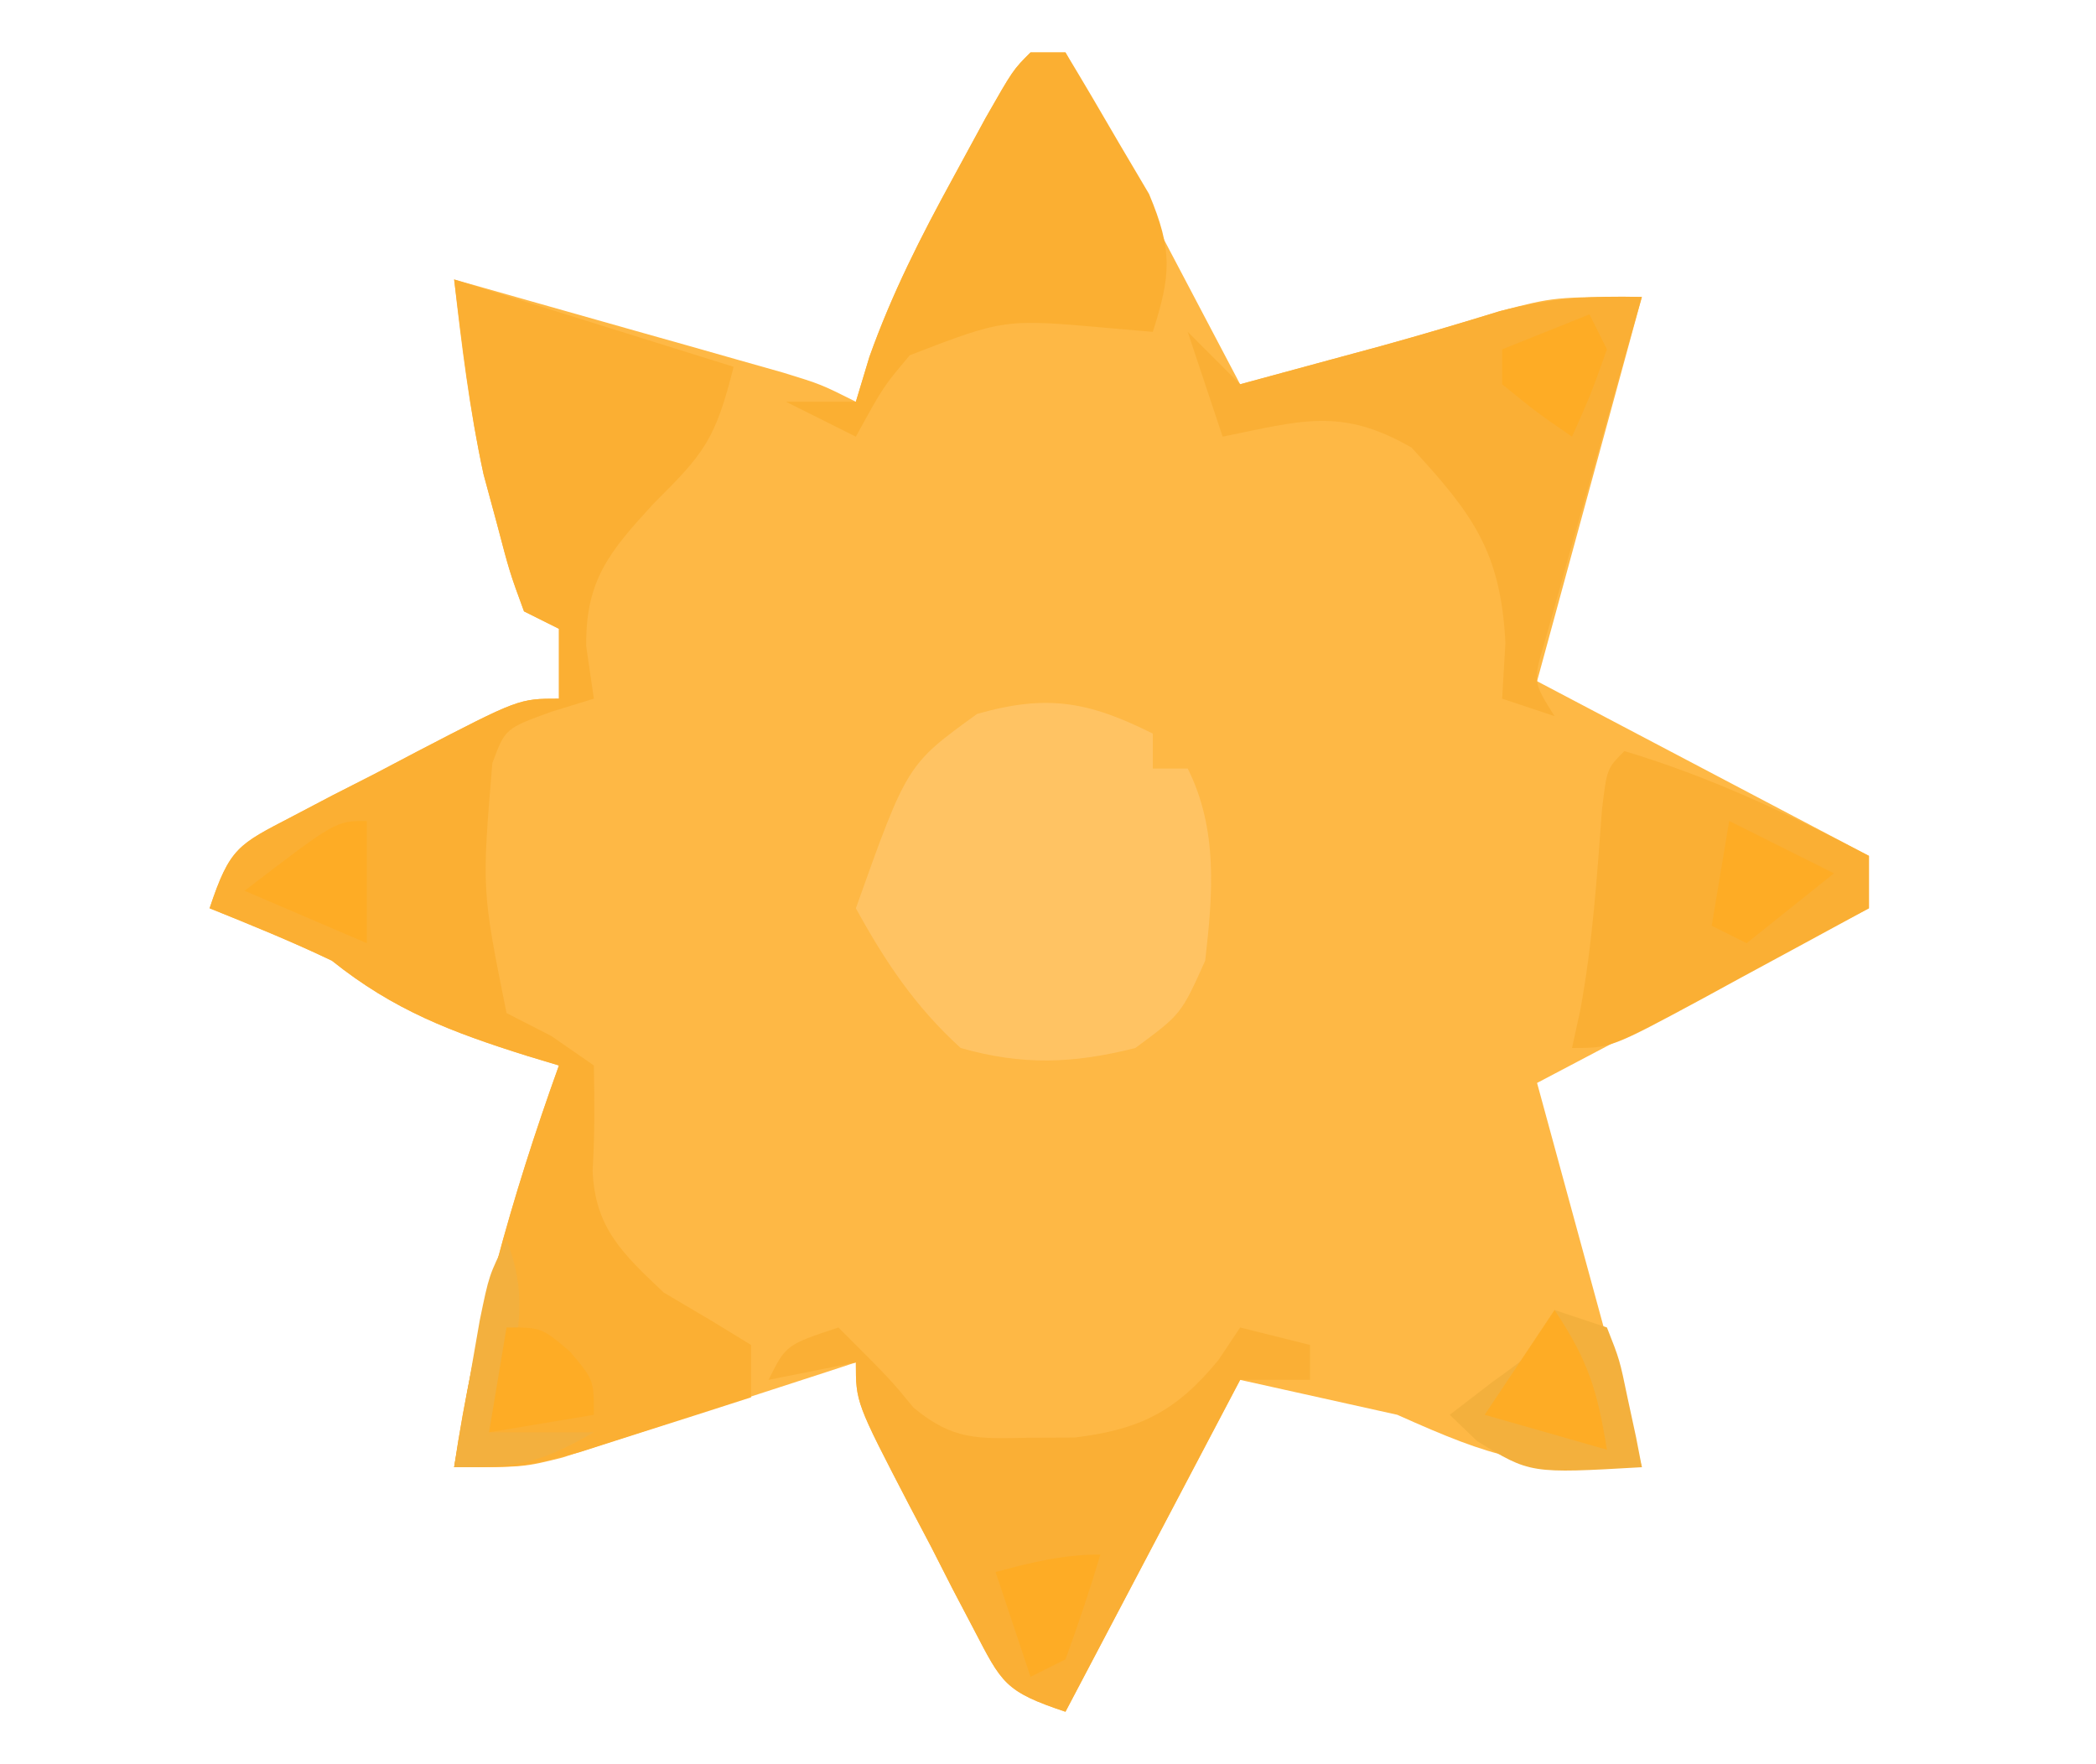 <?xml version="1.0" encoding="UTF-8"?>
<svg version="1.1" xmlns="http://www.w3.org/2000/svg" width="120" height="101">
<path d="M0 0 C0.66 0 1.32 0 2 0 C5.3 6.27 8.6 12.54 12 19 C13.671 18.546 15.341 18.093 17.062 17.625 C18.067 17.353 19.071 17.081 20.105 16.801 C22.376 16.173 24.624 15.506 26.875 14.812 C30 14 30 14 35 14 C33.02 21.26 31.04 28.52 29 36 C35.27 39.3 41.54 42.6 48 46 C48 46.99 48 47.98 48 49 C38.595 53.95 38.595 53.95 29 59 C30.98 66.26 32.96 73.52 35 81 C28.409 81 26.615 80.517 21 78 C18.03 77.34 15.06 76.68 12 76 C8.7 82.27 5.4 88.54 2 95 C-1.488 93.837 -1.64 93.369 -3.262 90.254 C-3.658 89.499 -4.054 88.744 -4.463 87.967 C-4.867 87.173 -5.271 86.38 -5.688 85.562 C-6.103 84.773 -6.519 83.983 -6.947 83.17 C-10 77.29 -10 77.29 -10 75 C-10.555 75.182 -11.109 75.364 -11.681 75.551 C-14.202 76.373 -16.726 77.187 -19.25 78 C-20.123 78.286 -20.995 78.572 -21.895 78.867 C-23.161 79.273 -23.161 79.273 -24.453 79.688 C-25.228 79.939 -26.003 80.19 -26.802 80.449 C-29 81 -29 81 -33 81 C-31.804 73.006 -29.733 65.602 -27 58 C-27.603 57.818 -28.207 57.636 -28.828 57.449 C-33.142 56.092 -36.446 54.843 -40 52 C-42.301 50.9 -44.633 49.956 -47 49 C-45.837 45.512 -45.369 45.36 -42.254 43.738 C-41.499 43.342 -40.744 42.946 -39.967 42.537 C-38.777 41.931 -38.777 41.931 -37.562 41.312 C-36.773 40.897 -35.983 40.481 -35.17 40.053 C-29.29 37 -29.29 37 -27 37 C-27 35.68 -27 34.36 -27 33 C-27.66 32.67 -28.32 32.34 -29 32 C-29.816 29.777 -29.816 29.777 -30.562 26.938 C-30.811 26.018 -31.06 25.099 -31.316 24.152 C-32.122 20.44 -32.573 16.775 -33 13 C-29.541 13.976 -26.083 14.956 -22.625 15.938 C-21.64 16.215 -20.655 16.493 -19.641 16.779 C-18.7 17.047 -17.759 17.314 -16.789 17.59 C-15.92 17.836 -15.05 18.082 -14.155 18.336 C-12 19 -12 19 -10 20 C-9.743 19.151 -9.487 18.301 -9.223 17.426 C-7.924 13.787 -6.292 10.575 -4.438 7.188 C-3.817 6.047 -3.197 4.906 -2.559 3.73 C-1 1 -1 1 0 0 Z " fill="#FEB845" transform="translate(59,3)"/>
<path d="M0 0 C5.28 1.65 10.56 3.3 16 5 C14.962 9.151 14.324 9.949 11.438 12.812 C8.91 15.561 7.516 17.202 7.562 21 C7.707 21.99 7.851 22.98 8 24 C7.196 24.247 6.391 24.495 5.562 24.75 C2.926 25.709 2.926 25.709 2.188 27.688 C1.583 34.952 1.583 34.952 3 42 C3.846 42.433 4.691 42.866 5.562 43.312 C6.367 43.869 7.171 44.426 8 45 C8.032 47.001 8.054 49.006 7.93 51.004 C8.046 54.305 9.677 55.802 12 58 C12.908 58.536 13.815 59.072 14.75 59.625 C15.492 60.079 16.235 60.532 17 61 C17 61.99 17 62.98 17 64 C14.919 64.674 12.835 65.339 10.75 66 C9.59 66.371 8.43 66.743 7.234 67.125 C4 68 4 68 0 68 C1.196 60.006 3.267 52.602 6 45 C5.397 44.818 4.793 44.636 4.172 44.449 C-0.142 43.092 -3.446 41.843 -7 39 C-9.301 37.9 -11.633 36.956 -14 36 C-12.837 32.512 -12.369 32.36 -9.254 30.738 C-8.499 30.342 -7.744 29.946 -6.967 29.537 C-5.777 28.931 -5.777 28.931 -4.562 28.312 C-3.773 27.897 -2.983 27.481 -2.17 27.053 C3.71 24 3.71 24 6 24 C6 22.68 6 21.36 6 20 C5.34 19.67 4.68 19.34 4 19 C3.184 16.777 3.184 16.777 2.438 13.938 C2.189 13.018 1.94 12.099 1.684 11.152 C0.887 7.478 0.466 3.731 0 0 Z " fill="#FBAF33" transform="translate(26,16)"/>
<path d="M0 0 C0 0.66 0 1.32 0 2 C0.66 2 1.32 2 2 2 C3.74 5.48 3.439 9.196 3 13 C1.625 16.062 1.625 16.062 -1 18 C-4.546 18.899 -7.47 19.005 -11 18 C-13.593 15.647 -15.321 13.057 -17 10 C-14.068 1.772 -14.068 1.772 -10.062 -1.125 C-6.05 -2.271 -3.676 -1.838 0 0 Z " fill="#FFC363" transform="translate(66,42)"/>
<path d="M0 0 C3 3 3 3 4.297 4.586 C6.582 6.484 8.001 6.37 10.938 6.312 C11.792 6.309 12.647 6.305 13.527 6.301 C17.292 5.843 19.343 4.798 21.75 1.875 C22.163 1.256 22.575 0.637 23 0 C24.32 0.33 25.64 0.66 27 1 C27 1.66 27 2.32 27 3 C25.68 3 24.36 3 23 3 C19.7 9.27 16.4 15.54 13 22 C9.512 20.837 9.36 20.369 7.738 17.254 C7.144 16.122 7.144 16.122 6.537 14.967 C6.133 14.173 5.729 13.38 5.312 12.562 C4.897 11.773 4.481 10.983 4.053 10.17 C1 4.29 1 4.29 1 2 C-0.65 2.33 -2.3 2.66 -4 3 C-3 1 -3 1 0 0 Z " fill="#FAAF35" transform="translate(48,76)"/>
<path d="M0 0 C-0.187 0.656 -0.374 1.312 -0.567 1.988 C-1.406 4.948 -2.234 7.911 -3.062 10.875 C-3.357 11.908 -3.652 12.94 -3.955 14.004 C-4.229 14.99 -4.503 15.976 -4.785 16.992 C-5.17 18.359 -5.17 18.359 -5.563 19.753 C-6.242 22.025 -6.242 22.025 -5 24 C-5.99 23.67 -6.98 23.34 -8 23 C-7.938 21.948 -7.876 20.896 -7.812 19.812 C-8.07 14.567 -9.707 12.404 -13.188 8.625 C-17.21 6.301 -19.513 7.087 -24 8 C-24.66 6.02 -25.32 4.04 -26 2 C-25.01 2.99 -24.02 3.98 -23 5 C-21.312 4.542 -19.625 4.084 -17.938 3.625 C-16.933 3.353 -15.929 3.081 -14.895 2.801 C-12.624 2.173 -10.376 1.506 -8.125 0.812 C-5.222 0.058 -2.969 -0.065 0 0 Z " fill="#FAAF35" transform="translate(94,17)"/>
<path d="M0 0 C0.66 0 1.32 0 2 0 C3.038 1.719 4.055 3.45 5.062 5.188 C5.631 6.15 6.199 7.113 6.785 8.105 C8.138 11.329 8.048 12.725 7 16 C5.788 15.896 5.788 15.896 4.551 15.789 C-1.484 15.246 -1.484 15.246 -6.91 17.336 C-8.434 19.143 -8.434 19.143 -10 22 C-11.32 21.34 -12.64 20.68 -14 20 C-12.68 20 -11.36 20 -10 20 C-9.743 19.151 -9.487 18.301 -9.223 17.426 C-7.924 13.787 -6.292 10.575 -4.438 7.188 C-3.507 5.476 -3.507 5.476 -2.559 3.73 C-1 1 -1 1 0 0 Z " fill="#FBAF32" transform="translate(59,3)"/>
<path d="M0 0 C4.972 1.492 9.418 3.605 14 6 C14 6.99 14 7.98 14 9 C11.544 10.338 9.086 11.671 6.625 13 C5.926 13.382 5.228 13.763 4.508 14.156 C-0.773 17 -0.773 17 -3 17 C-2.845 16.294 -2.691 15.587 -2.531 14.859 C-1.82 11.031 -1.572 7.208 -1.281 3.328 C-1 1 -1 1 0 0 Z " fill="#FAAF34" transform="translate(93,43)"/>
<path d="M0 0 C0.99 0.33 1.98 0.66 3 1 C3.73 2.848 3.73 2.848 4.188 5.062 C4.346 5.796 4.505 6.529 4.668 7.285 C4.778 7.851 4.887 8.417 5 9 C-1.4 9.369 -1.4 9.369 -4.438 7.5 C-4.953 7.005 -5.469 6.51 -6 6 C-5.196 5.381 -4.391 4.763 -3.562 4.125 C-0.961 2.258 -0.961 2.258 0 0 Z " fill="#F3B03D" transform="translate(89,75)"/>
<path d="M0 0 C1.601 4.002 0.293 7.046 -1 11 C0.98 11 2.96 11 5 11 C1.912 12.765 0.767 13 -3 13 C-2.691 11.208 -2.378 9.416 -2.062 7.625 C-1.888 6.627 -1.714 5.63 -1.535 4.602 C-1 2 -1 2 0 0 Z " fill="#F3B03E" transform="translate(29,71)"/>
<path d="M0 0 C0 2.31 0 4.62 0 7 C-2.31 6.01 -4.62 5.02 -7 4 C-1.783 0 -1.783 0 0 0 Z " fill="#FEAC25" transform="translate(21,47)"/>
<path d="M0 0 C1.945 2.918 2.453 4.625 3 8 C0.69 7.34 -1.62 6.68 -4 6 C-2.68 4.02 -1.36 2.04 0 0 Z " fill="#FEAC25" transform="translate(89,75)"/>
<path d="M0 0 C-0.602 2.02 -1.273 4.021 -2 6 C-2.99 6.495 -2.99 6.495 -4 7 C-4.66 5.02 -5.32 3.04 -6 1 C-3.924 0.447 -2.156 0 0 0 Z " fill="#FEAC25" transform="translate(63,89)"/>
<path d="M0 0 C2 0 2 0 3.625 1.375 C5 3 5 3 5 5 C3.02 5.33 1.04 5.66 -1 6 C-0.67 4.02 -0.34 2.04 0 0 Z " fill="#FEAC25" transform="translate(29,76)"/>
<path d="M0 0 C0.33 0.66 0.66 1.32 1 2 C0.062 4.625 0.062 4.625 -1 7 C-3 5.625 -3 5.625 -5 4 C-5 3.34 -5 2.68 -5 2 C-3.35 1.34 -1.7 0.68 0 0 Z " fill="#FEAC25" transform="translate(91,18)"/>
<path d="M0 0 C1.98 0.99 3.96 1.98 6 3 C4.35 4.32 2.7 5.64 1 7 C0.34 6.67 -0.32 6.34 -1 6 C-0.67 4.02 -0.34 2.04 0 0 Z " fill="#FEAC25" transform="translate(99,47)"/>
</svg>
